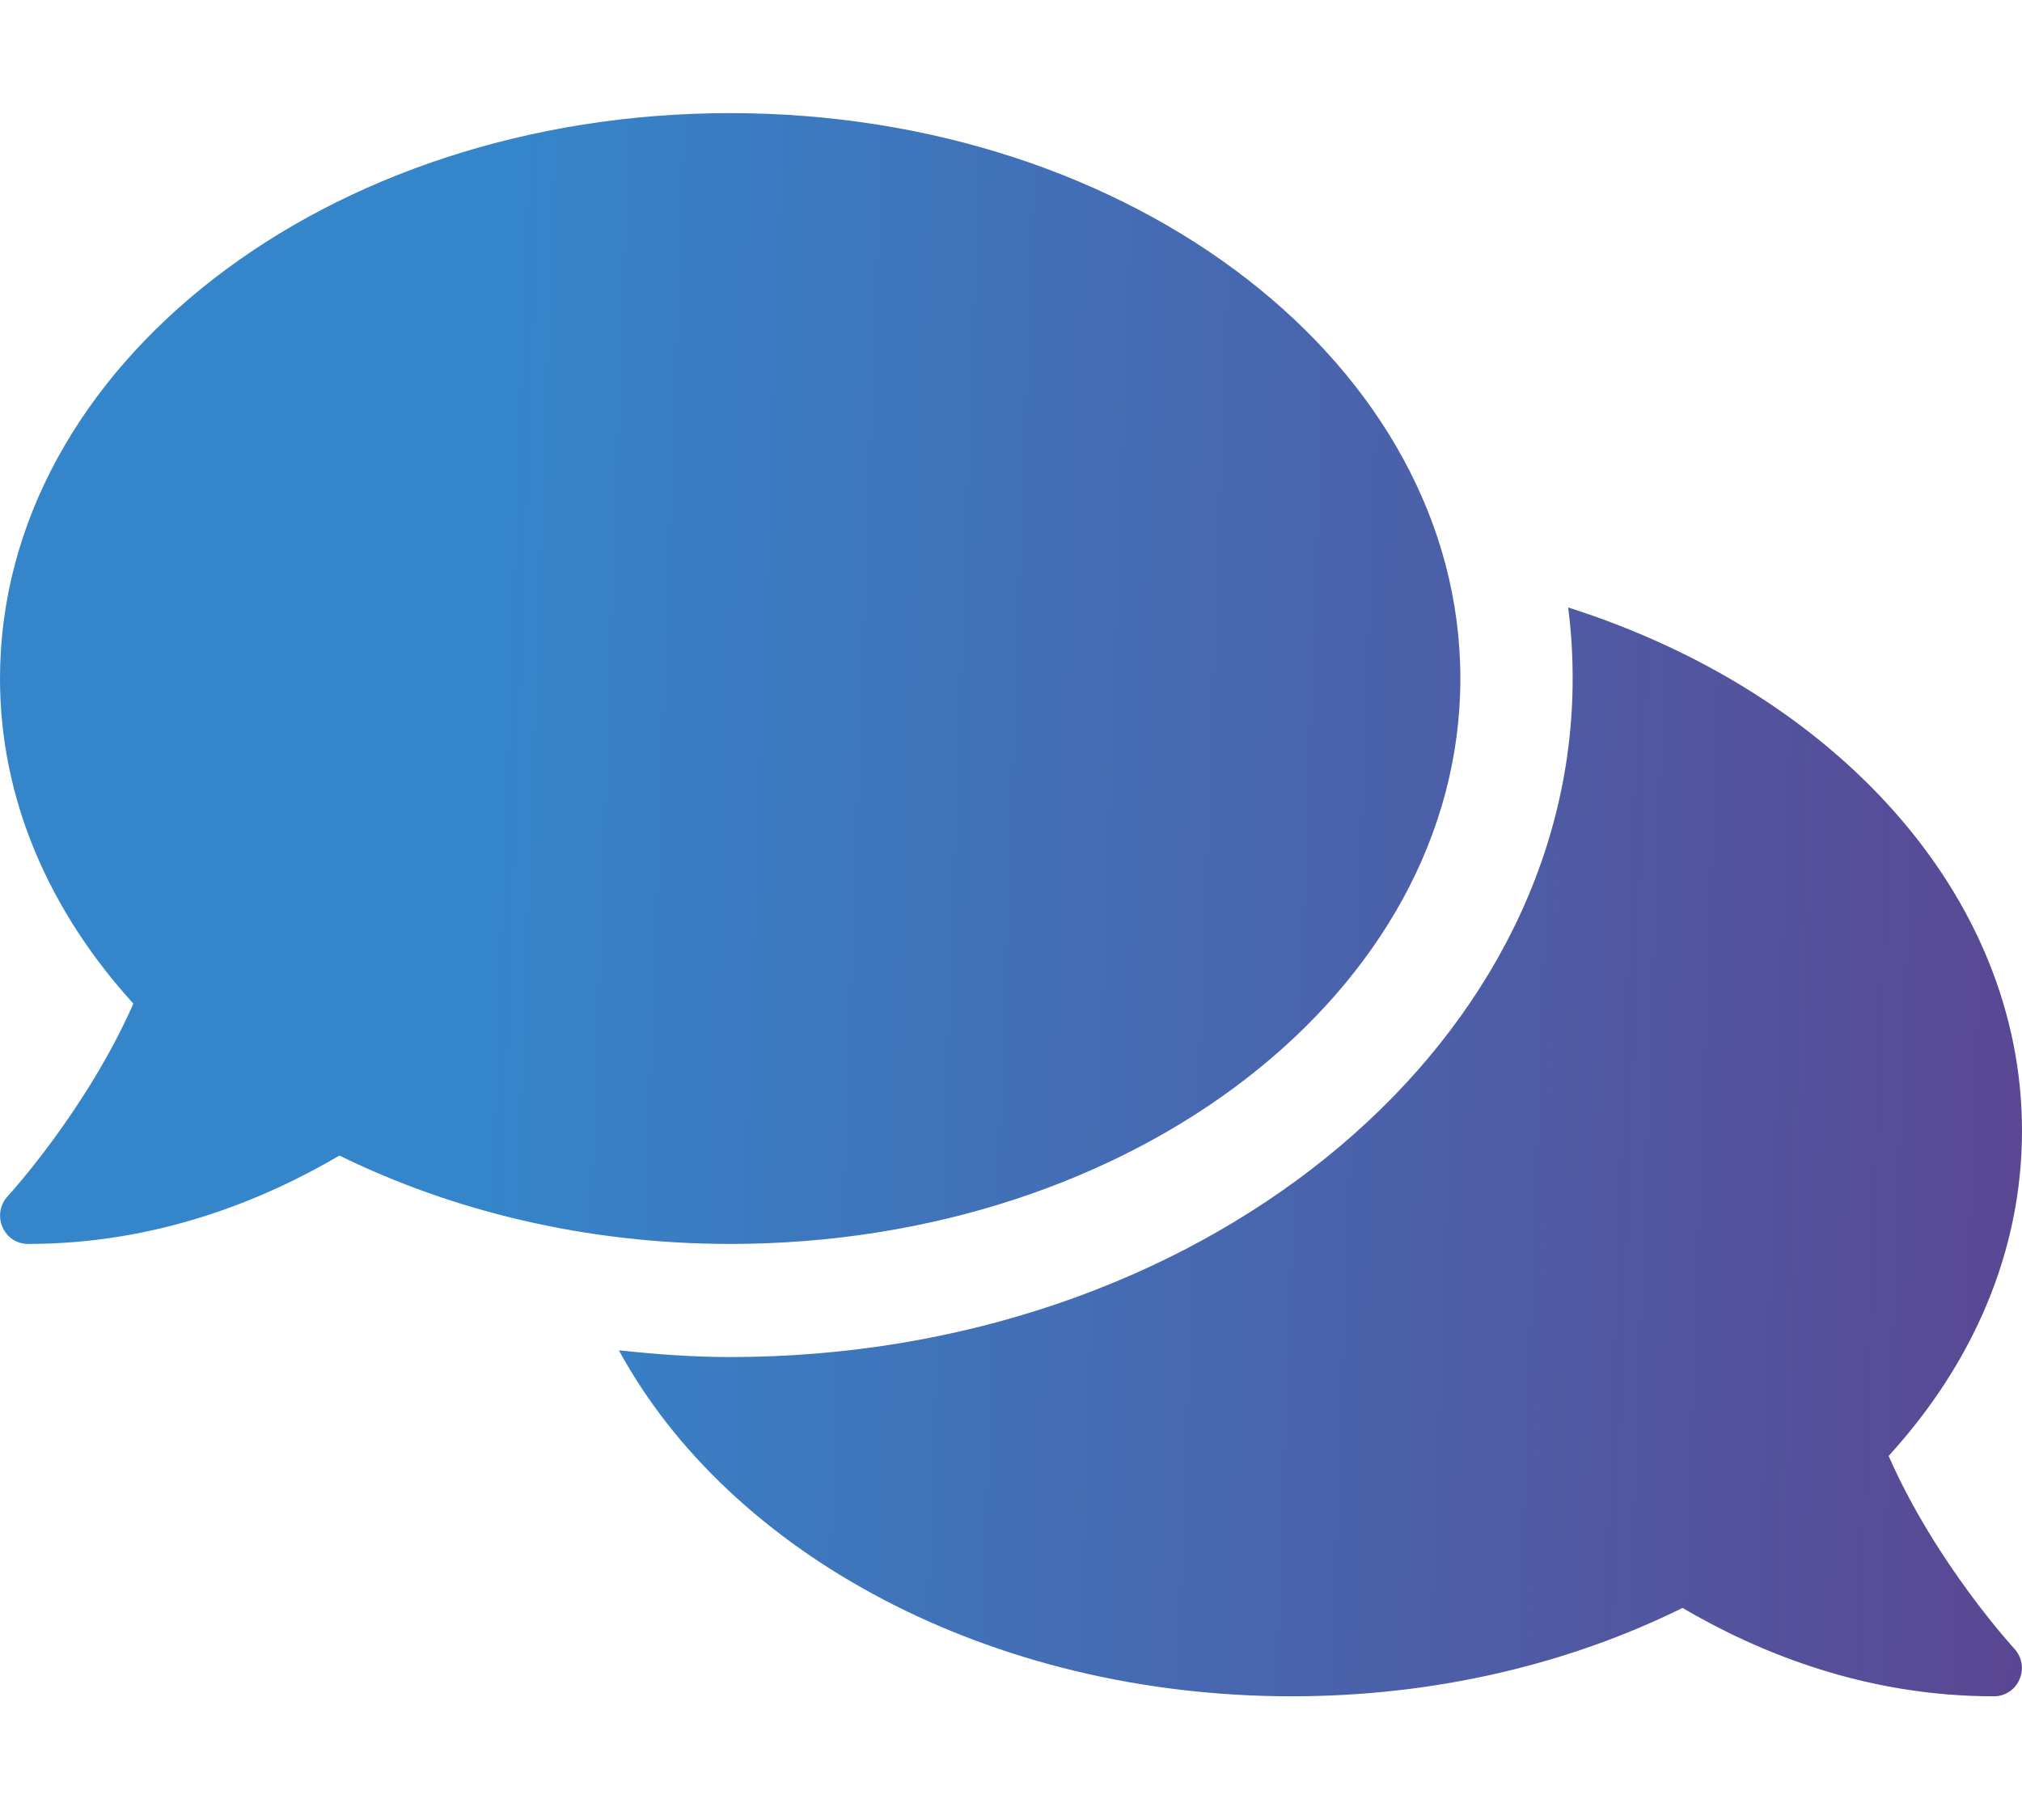 <svg width="30" height="27" viewBox="0 0 30 27" fill="none" xmlns="http://www.w3.org/2000/svg">
<path d="M21.667 10.066C21.667 5.431 16.818 1.678 10.833 1.678C4.849 1.678 0 5.431 0 10.066C0 11.864 0.734 13.521 1.979 14.889C1.281 16.472 0.13 17.73 0.115 17.746C0 17.867 -0.031 18.045 0.036 18.202C0.104 18.36 0.25 18.454 0.417 18.454C2.323 18.454 3.901 17.809 5.036 17.143C6.714 17.966 8.698 18.454 10.833 18.454C16.818 18.454 21.667 14.7 21.667 10.066ZM28.021 21.599C29.266 20.236 30 18.575 30 16.776C30 13.269 27.213 10.265 23.266 9.012C23.312 9.358 23.333 9.709 23.333 10.066C23.333 15.618 17.724 20.132 10.833 20.132C10.271 20.132 9.724 20.09 9.182 20.032C10.823 23.047 14.677 25.165 19.167 25.165C21.302 25.165 23.287 24.682 24.963 23.854C26.099 24.52 27.677 25.165 29.583 25.165C29.75 25.165 29.901 25.065 29.963 24.913C30.031 24.761 30 24.582 29.885 24.457C29.87 24.441 28.719 23.188 28.021 21.599Z" fill="url(#paint0_linear)"/>
<defs>
<linearGradient id="paint0_linear" x1="7.499" y1="7.549" x2="38.342" y2="8.646" gradientUnits="userSpaceOnUse">
<stop stop-color="#3585CA"/>
<stop offset="1" stop-color="#673280"/>
</linearGradient>
</defs>
</svg>
